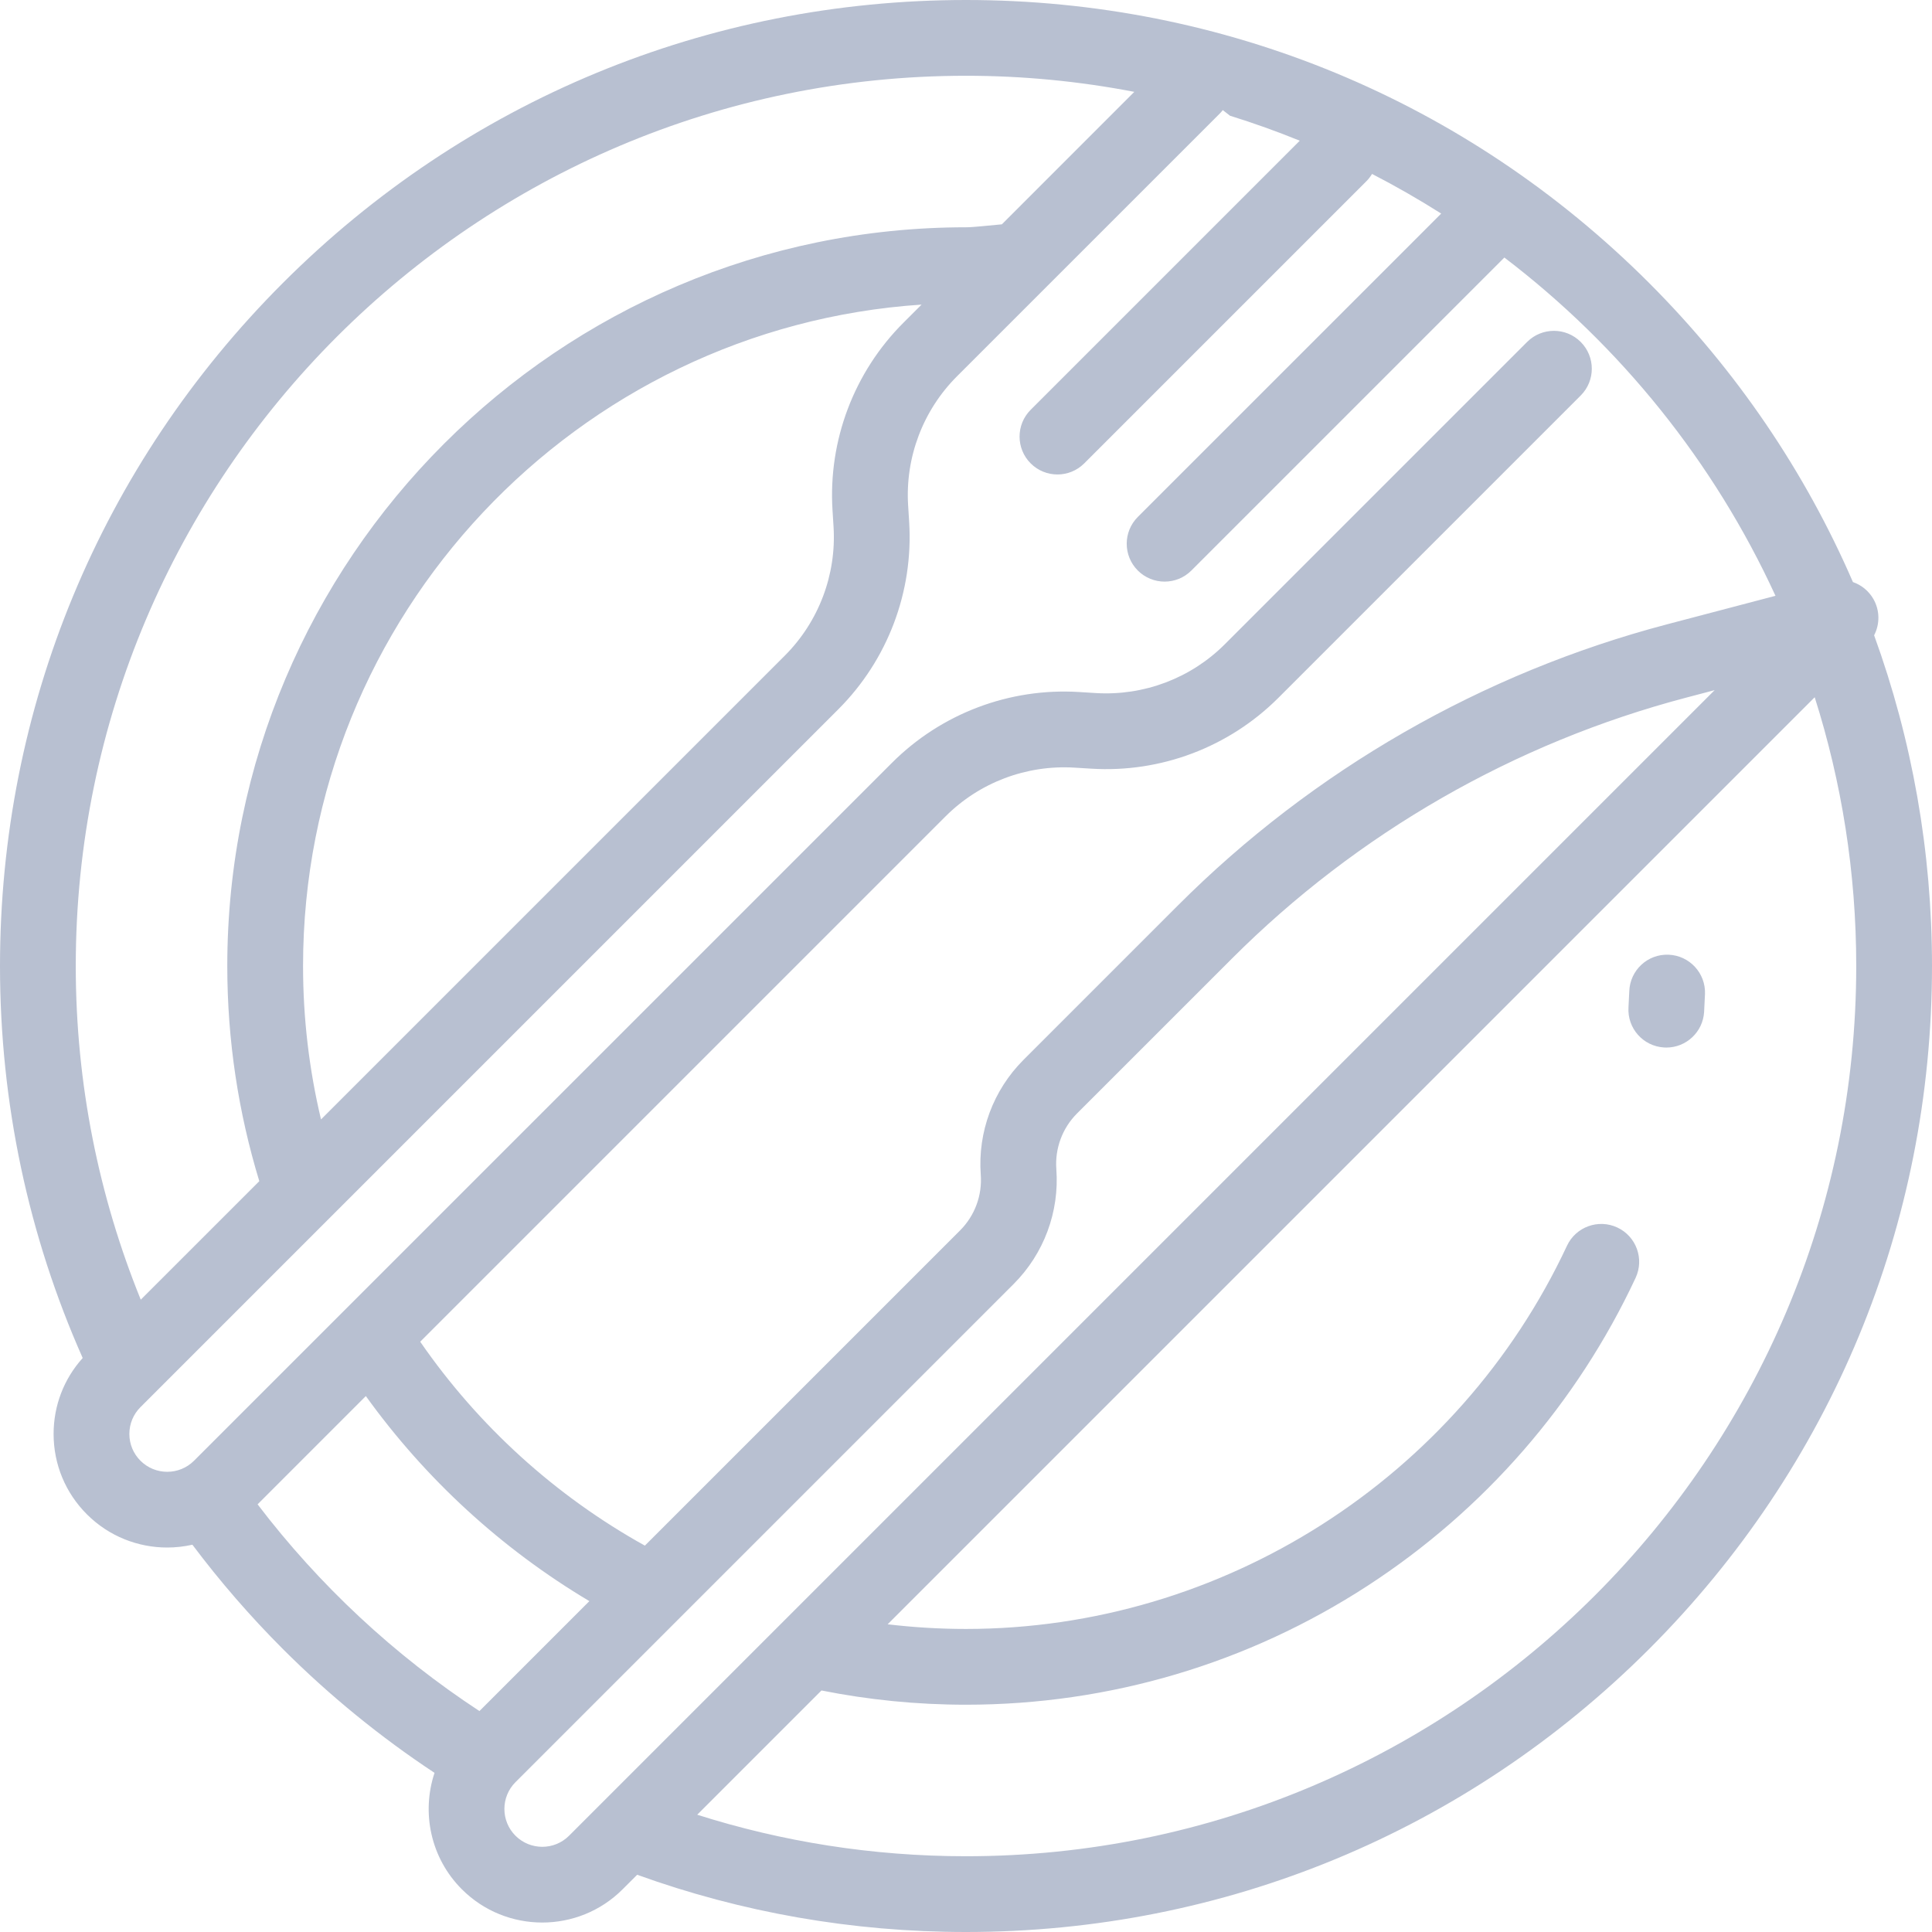 <svg width="70" height="70" viewBox="0 0 70 70" version="1.1" xmlns="http://www.w3.org/2000/svg" xmlns:xlink="http://www.w3.org/1999/xlink">
<title>&#208;&#152;&#208;&#186;&#208;&#190;&#208;&#189;&#208;&#186;&#208;&#176;</title>
<desc>Created using Figma</desc>
<g id="Canvas" transform="translate(20016 -7367)">
<g id="&#208;&#152;&#208;&#186;&#208;&#190;&#208;&#189;&#208;&#186;&#208;&#176;">
<g id="001-restaurant">
<g id="Group">
<g id="Group">
<g id="Group">
<g id="Vector">
<use xlink:href="#path0_fill" transform="translate(-19957 7401.59)" fill="#B8C0D1"/>
</g>
<g id="Vector">
<use xlink:href="#path1_fill" transform="translate(-20016 7367)" fill="#B8C0D1"/>
</g>
</g>
</g>
</g>
</g>
<g id="Mask Group">
<mask id="mask0_alpha" mask-type="alpha">
<g id="Group">
<g id="Group">
<g id="Group">
<g id="Vector">
<use xlink:href="#path0_fill" transform="translate(-19957 7401.59)" fill="#B8C0D1"/>
</g>
<g id="Vector">
<use xlink:href="#path1_fill" transform="translate(-20016 7367)" fill="#B8C0D1"/>
</g>
</g>
</g>
</g>
</mask>
<g id="Vector" mask="url(#mask0_alpha)">
<use xlink:href="#path2_fill" transform="translate(-20017.5 7367.5)" fill="#FF7800"/>
</g>
</g>
</g>
</g>
<defs>
<path id="path0_fill" d="M 1.455 0.001C 0.696 -0.03 0.06 0.564 0.032 1.321C 0.024 1.517 0.015 1.713 0.003 1.908C -0.044 2.664 0.531 3.315 1.288 3.362C 1.317 3.364 1.346 3.365 1.374 3.365C 2.093 3.365 2.698 2.805 2.743 2.077C 2.756 1.86 2.767 1.643 2.775 1.424C 2.803 0.667 2.212 0.03 1.455 0.001Z"/>
<path id="path1_fill" d="M 67.903 23.018C 68.114 22.611 68.113 22.115 67.876 21.702C 67.706 21.407 67.44 21.195 67.135 21.089C 65.405 17.095 62.919 13.422 59.749 10.251C 53.138 3.641 44.349 0 35 0C 25.651 0 16.862 3.641 10.251 10.251C 3.641 16.862 0 25.651 0 35C 0 39.975 1.035 44.789 2.996 49.203C 2.315 49.96 1.942 50.928 1.942 51.955C 1.942 53.054 2.37 54.088 3.148 54.866C 3.951 55.669 5.005 56.07 6.059 56.07C 6.365 56.07 6.671 56.035 6.971 55.968C 7.965 57.292 9.059 58.556 10.251 59.749C 11.947 61.444 13.789 62.941 15.744 64.234C 15.266 65.668 15.596 67.314 16.735 68.453C 17.538 69.256 18.593 69.657 19.647 69.657C 20.701 69.657 21.756 69.256 22.558 68.453L 23.086 67.926C 26.855 69.288 30.873 70 35 70C 44.349 70 53.138 66.359 59.749 59.749C 66.359 53.138 70 44.349 70 35C 70 30.848 69.28 26.807 67.903 23.018ZM 2.745 35C 2.745 17.215 17.215 2.745 35 2.745C 37.085 2.745 39.123 2.948 41.098 3.328L 36.299 8.128C 35.762 8.175 35.264 8.235 35 8.235C 20.242 8.235 8.235 20.242 8.235 35C 8.235 37.711 8.642 40.328 9.395 42.796L 5.1 47.09C 3.584 43.354 2.745 39.274 2.745 35ZM 30.163 18.479L 30.201 19.086C 30.309 20.823 29.664 22.526 28.433 23.757L 11.631 40.559C 11.206 38.774 10.98 36.913 10.98 35C 10.98 22.297 20.894 11.867 33.391 11.036L 32.73 11.696C 30.943 13.483 30.007 15.956 30.163 18.479ZM 5.089 52.925C 4.83 52.666 4.687 52.321 4.687 51.955C 4.687 51.588 4.83 51.243 5.089 50.984L 30.374 25.699C 32.162 23.911 33.097 21.439 32.941 18.916L 32.903 18.309C 32.795 16.571 33.44 14.869 34.671 13.637L 44.194 4.115C 44.234 4.075 44.27 4.033 44.304 3.989L 44.565 4.193C 45.424 4.46 46.267 4.762 47.093 5.098L 37.343 14.848C 36.807 15.384 36.807 16.253 37.343 16.789C 37.611 17.057 37.962 17.191 38.314 17.191C 38.665 17.191 39.016 17.057 39.284 16.789L 49.507 6.566C 49.588 6.485 49.655 6.396 49.712 6.302C 50.57 6.744 51.405 7.224 52.217 7.738L 51.449 8.507L 41.225 18.73C 40.689 19.266 40.689 20.135 41.225 20.671C 41.493 20.939 41.845 21.073 42.196 21.073C 42.547 21.073 42.898 20.939 43.166 20.671L 54.506 9.331C 58.707 12.531 62.102 16.737 64.329 21.587L 60.401 22.62C 53.708 24.383 47.583 27.901 42.689 32.795L 37.082 38.402C 35.985 39.499 35.422 41.016 35.535 42.563C 35.591 43.313 35.317 44.049 34.785 44.581L 23.365 56.001C 20.116 54.195 17.328 51.658 15.225 48.613L 34.257 29.581C 35.488 28.349 37.191 27.707 38.929 27.813L 39.535 27.85C 42.058 28.008 44.531 27.071 46.318 25.284L 57.272 14.33C 57.808 13.794 57.808 12.925 57.272 12.389C 56.736 11.853 55.867 11.853 55.331 12.389L 44.377 23.343C 43.146 24.574 41.444 25.217 39.705 25.111L 39.098 25.073C 36.576 24.916 34.103 25.852 32.316 27.64L 7.03 52.925C 6.495 53.46 5.624 53.46 5.089 52.925ZM 9.333 54.505L 13.255 50.582C 15.411 53.581 18.17 56.117 21.354 58.012L 17.371 61.995C 14.284 59.971 11.564 57.434 9.333 54.505ZM 20.618 66.512C 20.082 67.048 19.212 67.047 18.677 66.512C 18.141 65.978 18.141 65.107 18.677 64.571L 36.726 46.522C 37.823 45.425 38.387 43.908 38.273 42.361C 38.218 41.611 38.491 40.874 39.023 40.342L 44.63 34.736C 49.181 30.185 54.876 26.913 61.1 25.275L 62.125 25.005L 20.618 66.512ZM 35 67.255C 31.607 67.255 28.335 66.727 25.261 65.751L 29.763 61.249C 31.457 61.587 33.208 61.765 35 61.765C 40.184 61.765 45.217 60.274 49.554 57.453C 53.777 54.708 57.133 50.851 59.261 46.3C 59.582 45.613 59.286 44.796 58.599 44.475C 57.912 44.154 57.095 44.451 56.774 45.137C 52.831 53.571 44.284 59.02 35 59.02C 34.04 59.02 33.093 58.962 32.161 58.851L 65.75 25.262C 66.726 28.336 67.255 31.607 67.255 35C 67.255 52.785 52.785 67.255 35 67.255Z"/>
<path id="path2_fill" d="M 40.5 5L 45.5 0L 48 1L 46 3.5L 48 5C 49 4 51.21 2.355 52.5 3C 53.5 3.5 51.333 5.833 50.5 6.5L 53.5 7.5C 54 6.333 55.5 6.5 56 7C 56.668 7.668 55.667 9.5 55 10L 59 12L 60.5 15L 56.5 21.5L 44 28.5L 35 30L 11 54L 4 59.5L 0 53.5L 13 40L 19 31L 30.5 15L 40.5 5Z"/>
</defs>
</svg>
